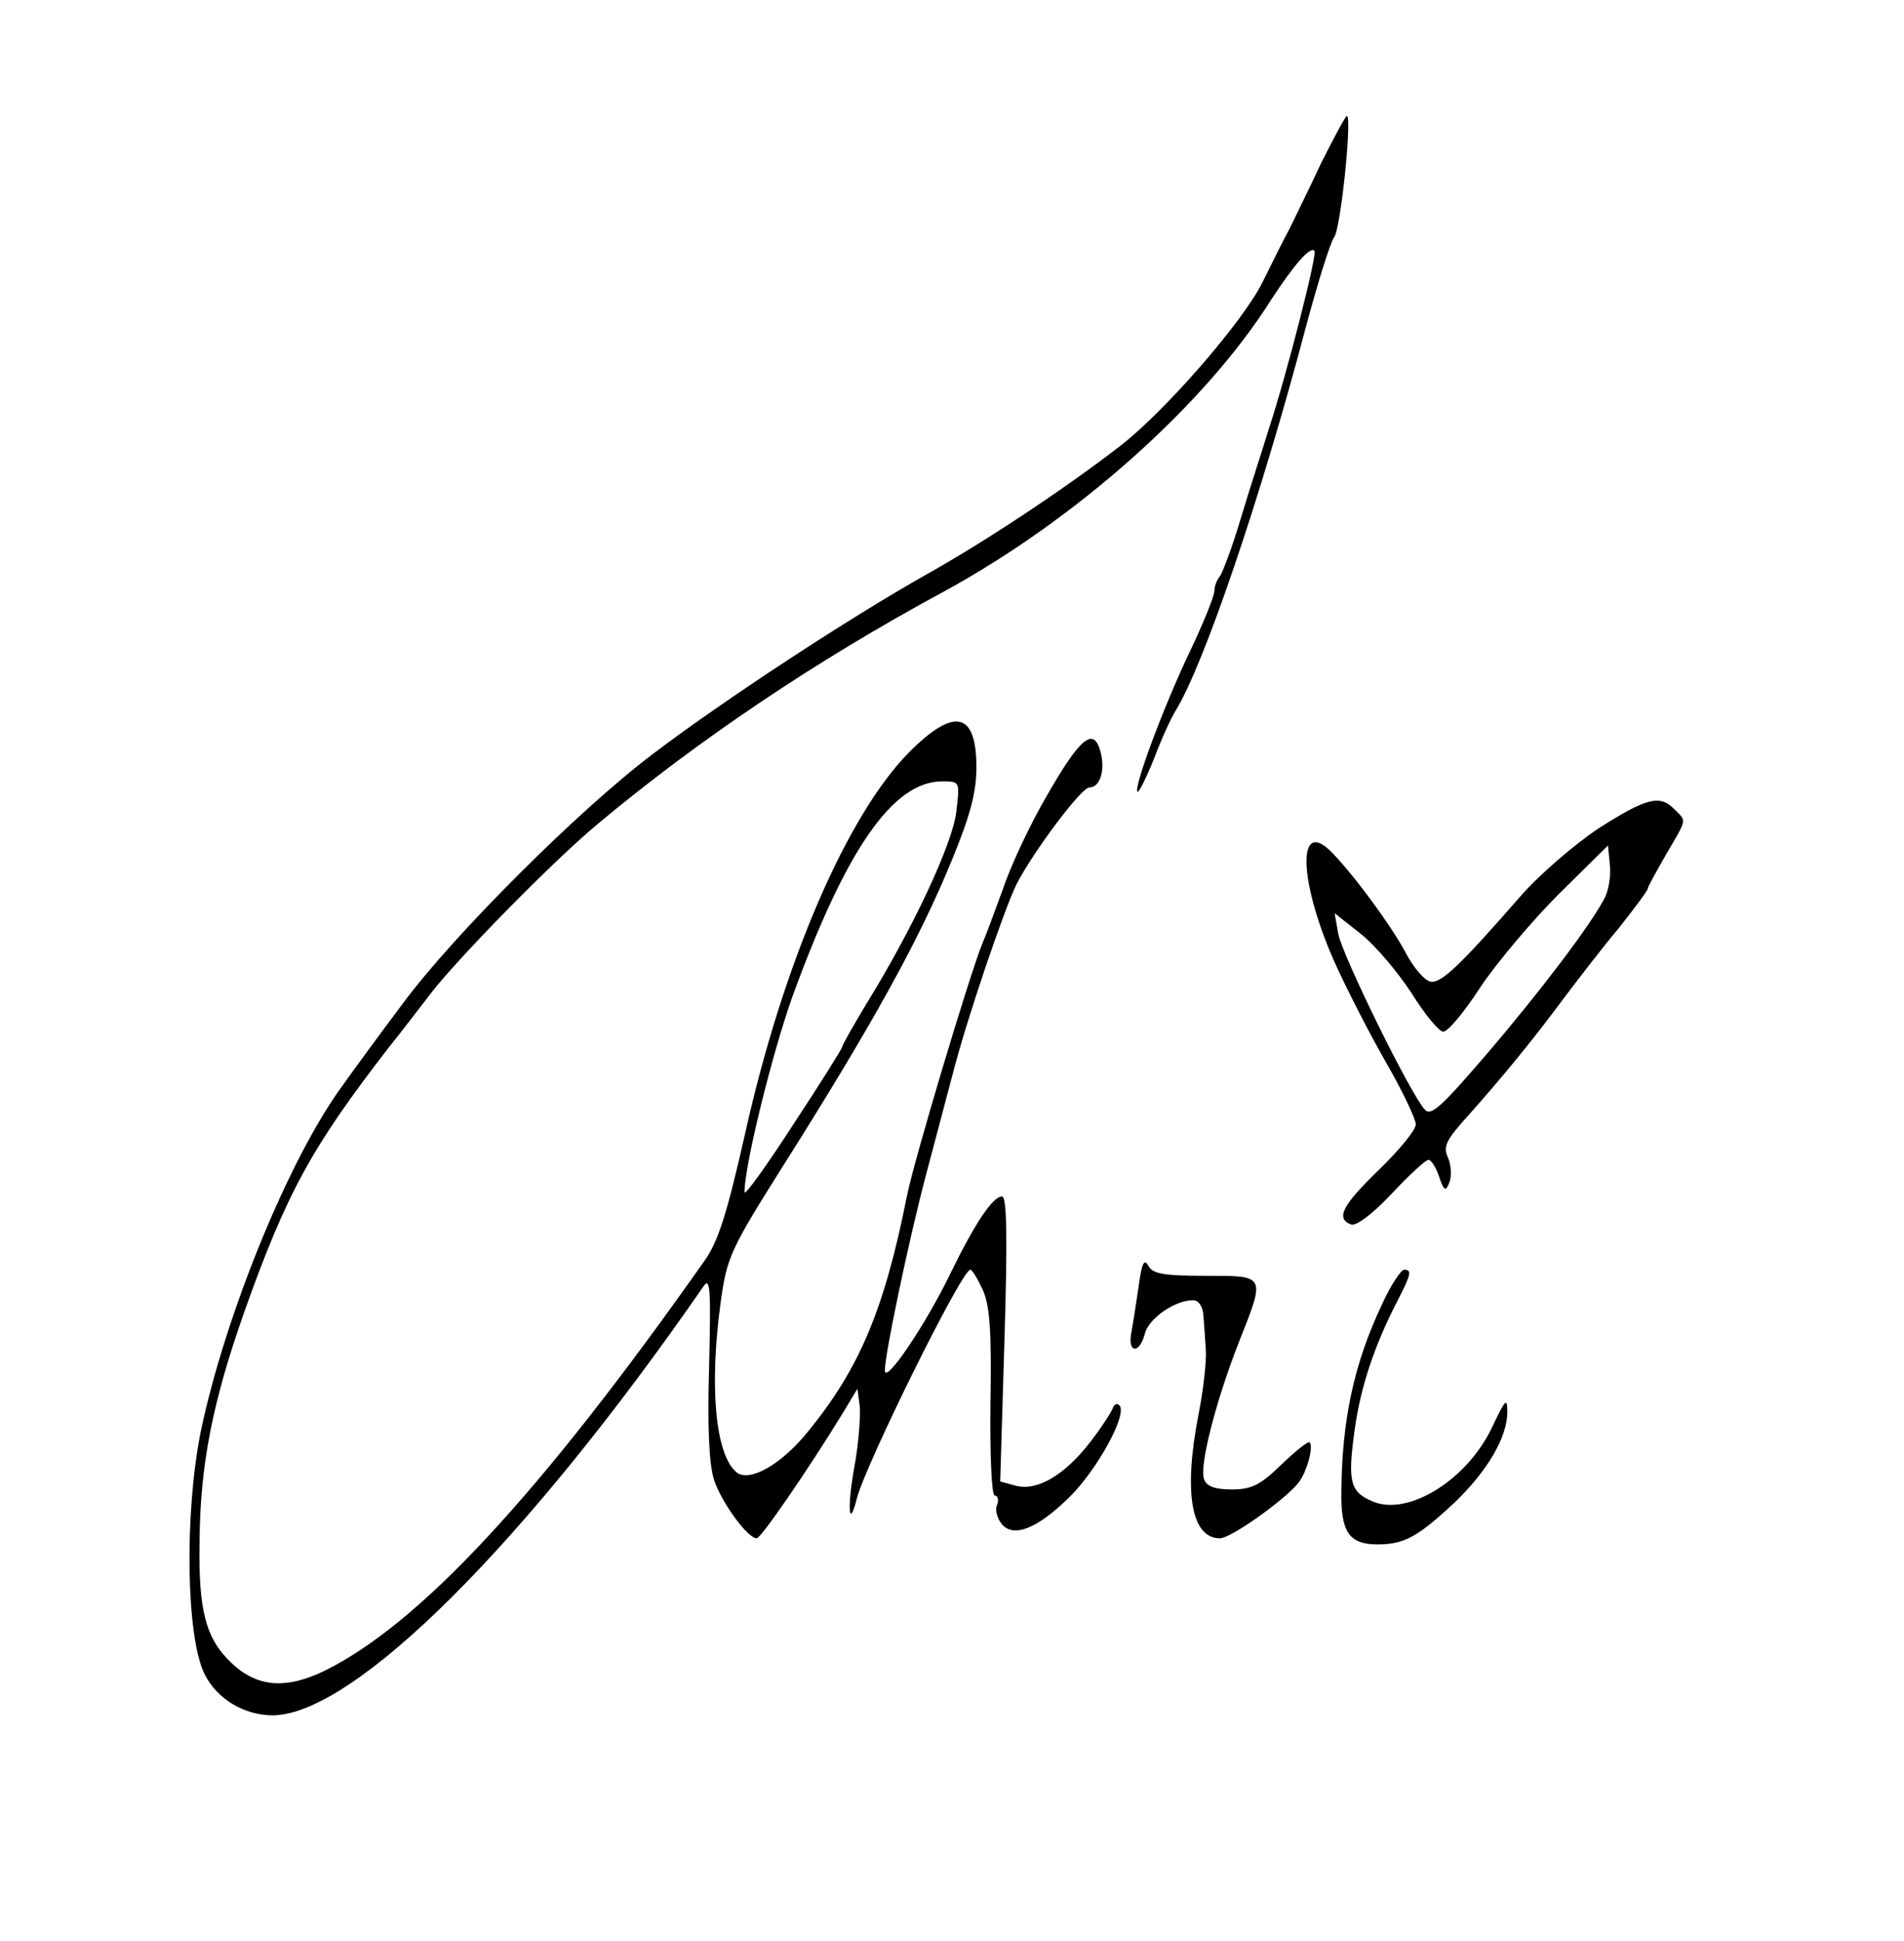 <svg width="311" height="317" viewBox="0 0 311 317" fill="none" xmlns="http://www.w3.org/2000/svg">
<path d="M215.806 26.616C213.813 30.902 211.42 35.687 210.623 37.382C209.726 38.977 207.832 42.865 206.237 46.055C203.047 52.534 190.188 67.288 182.912 72.87C174.14 79.649 161.281 88.222 151.513 93.704C138.754 100.882 118.22 114.339 106.657 123.112C94.397 132.382 74.062 152.718 65.788 163.883C62.2 168.668 57.814 174.649 56.12 177.042C47.248 189.004 36.782 214.723 32.794 233.763C30.103 247.22 30.402 267.257 33.393 273.338C35.386 277.425 39.872 280.116 44.557 280.116C57.814 280.017 85.824 252.105 114.93 210.037C116.027 208.442 116.127 210.735 115.828 223.096C115.529 233.164 115.828 239.146 116.625 241.638C117.821 245.326 122.107 251.208 123.603 251.208C124.3 251.208 131.976 240.043 137.657 230.772L140.05 226.785L140.448 229.775C140.548 231.37 140.249 235.856 139.551 239.544C138.355 246.223 138.654 249.912 139.95 244.728C141.346 239.245 157.095 207.346 158.49 207.346C158.789 207.346 159.687 208.841 160.484 210.536C161.68 213.128 161.979 217.314 161.78 229.077C161.68 237.75 161.979 244.23 162.478 244.23C162.976 244.23 163.175 244.927 162.876 245.725C162.478 246.522 162.876 247.918 163.574 248.815C165.468 251.208 169.355 249.712 174.638 244.529C179.224 240.043 184.307 230.772 182.812 229.476C182.413 229.077 181.915 229.376 181.716 230.074C181.417 230.772 179.822 233.264 178.028 235.557C173.941 240.84 169.455 243.532 165.966 242.635L163.375 241.937L164.072 218.71C164.571 202.262 164.471 195.384 163.674 195.384C162.179 195.384 159.288 199.67 155.301 207.844C151.214 216.318 144.535 226.186 144.535 223.794C144.535 221.103 148.423 202.661 151.114 192.393C152.51 187.209 154.503 179.534 155.6 175.447C157.793 166.774 164.072 148.332 166.066 144.345C168.857 138.962 176.632 128.594 177.928 128.594C179.622 128.594 180.52 126.003 179.822 123.012C178.725 118.526 176.532 120.221 170.851 130.189C168.359 134.476 165.169 141.155 163.873 145.042C162.478 148.83 160.982 152.918 160.484 154.014C158.49 158.799 149.22 189.702 148.124 195.384C144.436 213.925 140.349 223.495 132.075 233.663C127.689 239.146 122.406 242.136 120.313 240.442C116.824 237.551 115.828 226.386 117.721 212.629C118.718 205.352 119.316 204.056 127.59 190.898C142.542 167.272 150.117 153.516 155.4 140.656C158.49 133.18 159.487 129.392 159.487 125.305C159.487 116.233 155.899 115.436 148.522 122.813C138.355 133.08 127.889 157.304 121.709 185.116C118.718 198.275 117.323 202.76 115.03 205.95C88.216 244.03 68.579 265.164 53.029 272.839C46.65 275.93 41.965 275.531 37.779 271.543C33.592 267.556 32.396 262.97 32.595 251.706C32.695 239.046 34.788 228.778 39.872 214.324C46.849 194.686 50.936 187.309 63.496 171.06C65.29 168.867 68.38 164.78 70.473 162.089C75.059 156.207 90.21 140.756 97.487 134.675C113.934 120.919 133.172 107.959 154.005 96.695C175.635 84.932 196.767 66.191 207.632 48.946C211.42 43.164 214.012 40.173 214.71 40.971C215.208 41.469 210.124 61.307 207.333 69.78C206.237 73.368 204.044 80.047 202.648 84.733C201.253 89.418 199.658 93.605 199.259 94.103C198.761 94.701 198.362 95.698 198.362 96.496C198.362 97.293 196.568 101.779 194.275 106.564C190.089 115.336 185.105 128.694 185.803 129.292C186.002 129.492 187.198 127.099 188.494 123.909C189.69 120.719 191.285 117.23 191.983 116.134C196.668 108.558 205.938 81.244 213.214 53.73C215.208 46.254 217.301 39.575 217.899 38.778C218.996 37.482 220.89 18.94 219.993 18.94C219.793 18.94 217.899 22.429 215.806 26.616ZM156.198 132.582C155.6 137.765 149.121 151.622 141.545 163.883C139.352 167.571 137.558 170.662 137.558 170.961C137.558 171.26 133.969 176.942 129.583 183.621C125.197 190.399 121.609 195.384 121.609 194.686C121.609 190.3 126.095 172.157 129.384 162.886C138.156 138.762 145.831 127.597 153.905 127.597C156.796 127.597 156.796 127.597 156.198 132.582Z" fill="black"/>
<path d="M260.961 135.373C256.974 138.064 251.192 143.049 248.202 146.538C238.533 157.603 235.343 160.693 233.649 160.294C232.652 160.095 230.858 158.002 229.562 155.509C227.269 151.223 221.288 143.049 217.6 139.261C211.919 133.379 212.018 143.447 217.8 156.706C219.793 161.192 223.681 168.768 226.372 173.453C229.063 178.138 231.256 182.724 231.256 183.621C231.256 184.518 228.565 187.808 225.276 190.997C219.295 196.779 218.099 198.972 220.69 199.969C221.488 200.268 224.179 198.275 227.269 194.985C230.16 191.895 232.851 189.403 233.35 189.403C233.748 189.403 234.546 190.599 235.044 192.094C235.842 194.486 236.141 194.686 236.739 193.091C237.138 192.094 237.038 190.3 236.539 189.103C235.642 187.209 236.141 186.213 240.128 181.826C245.511 175.746 250.295 169.964 255.678 162.687C257.871 159.796 261.758 154.712 264.45 151.522C267.041 148.232 269.135 145.441 269.135 145.142C269.135 144.843 270.53 142.351 272.125 139.56C275.614 133.579 275.514 134.177 273.521 132.183C271.128 129.691 268.935 130.289 260.961 135.373ZM262.057 146.737C259.765 151.123 251.691 161.79 242.819 172.157C235.543 180.63 233.748 182.325 232.752 181.228C230.459 178.836 219.295 156.108 218.597 152.519L217.999 149.13L222.285 152.519C224.678 154.413 228.366 158.799 230.559 162.188C232.752 165.677 235.044 168.469 235.742 168.469C236.539 168.469 239.231 165.179 241.822 161.192C244.414 157.304 250.196 150.425 254.581 146.039L262.655 138.064L262.955 141.254C263.154 143.049 262.755 145.441 262.057 146.737Z" fill="black"/>
<path d="M186.002 209.938C185.603 212.629 185.105 216.019 184.806 217.514C184.108 221.003 186.102 221.202 186.999 217.813C187.597 215.321 191.883 212.33 194.873 212.33C195.771 212.33 196.468 213.327 196.568 214.822C196.668 216.218 196.867 218.81 196.967 220.504C197.066 222.299 196.568 226.984 195.771 230.971C193.279 243.731 194.574 251.208 199.259 251.208C201.054 251.208 209.726 245.027 212.018 242.236C213.414 240.541 214.61 236.255 213.912 235.557C213.713 235.258 211.62 236.953 209.327 239.146C205.838 242.535 204.443 243.233 201.153 243.233C198.462 243.233 197.066 242.734 196.668 241.538C195.87 239.445 198.562 228.878 202.349 219.209C206.735 208.143 206.835 208.343 196.867 208.343C190.188 208.343 188.295 208.044 187.597 206.748C186.899 205.452 186.5 206.249 186.002 209.938Z" fill="black"/>
<path d="M225.774 212.928C221.189 222.598 219.195 231.769 219.096 243.631C218.996 250.211 220.391 252.204 224.977 252.204C229.363 252.204 231.555 251.008 237.636 245.326C243.019 240.142 246.208 234.66 246.208 230.573C246.208 228.18 245.909 228.479 243.816 232.865C239.829 241.538 230.16 247.619 224.279 245.226C220.491 243.631 220.092 242.036 221.288 233.364C222.285 226.286 224.578 219.508 228.366 212.231C230.459 208.143 230.658 207.346 229.363 207.346C228.864 207.346 227.17 209.838 225.774 212.928Z" fill="black"/>
</svg>
